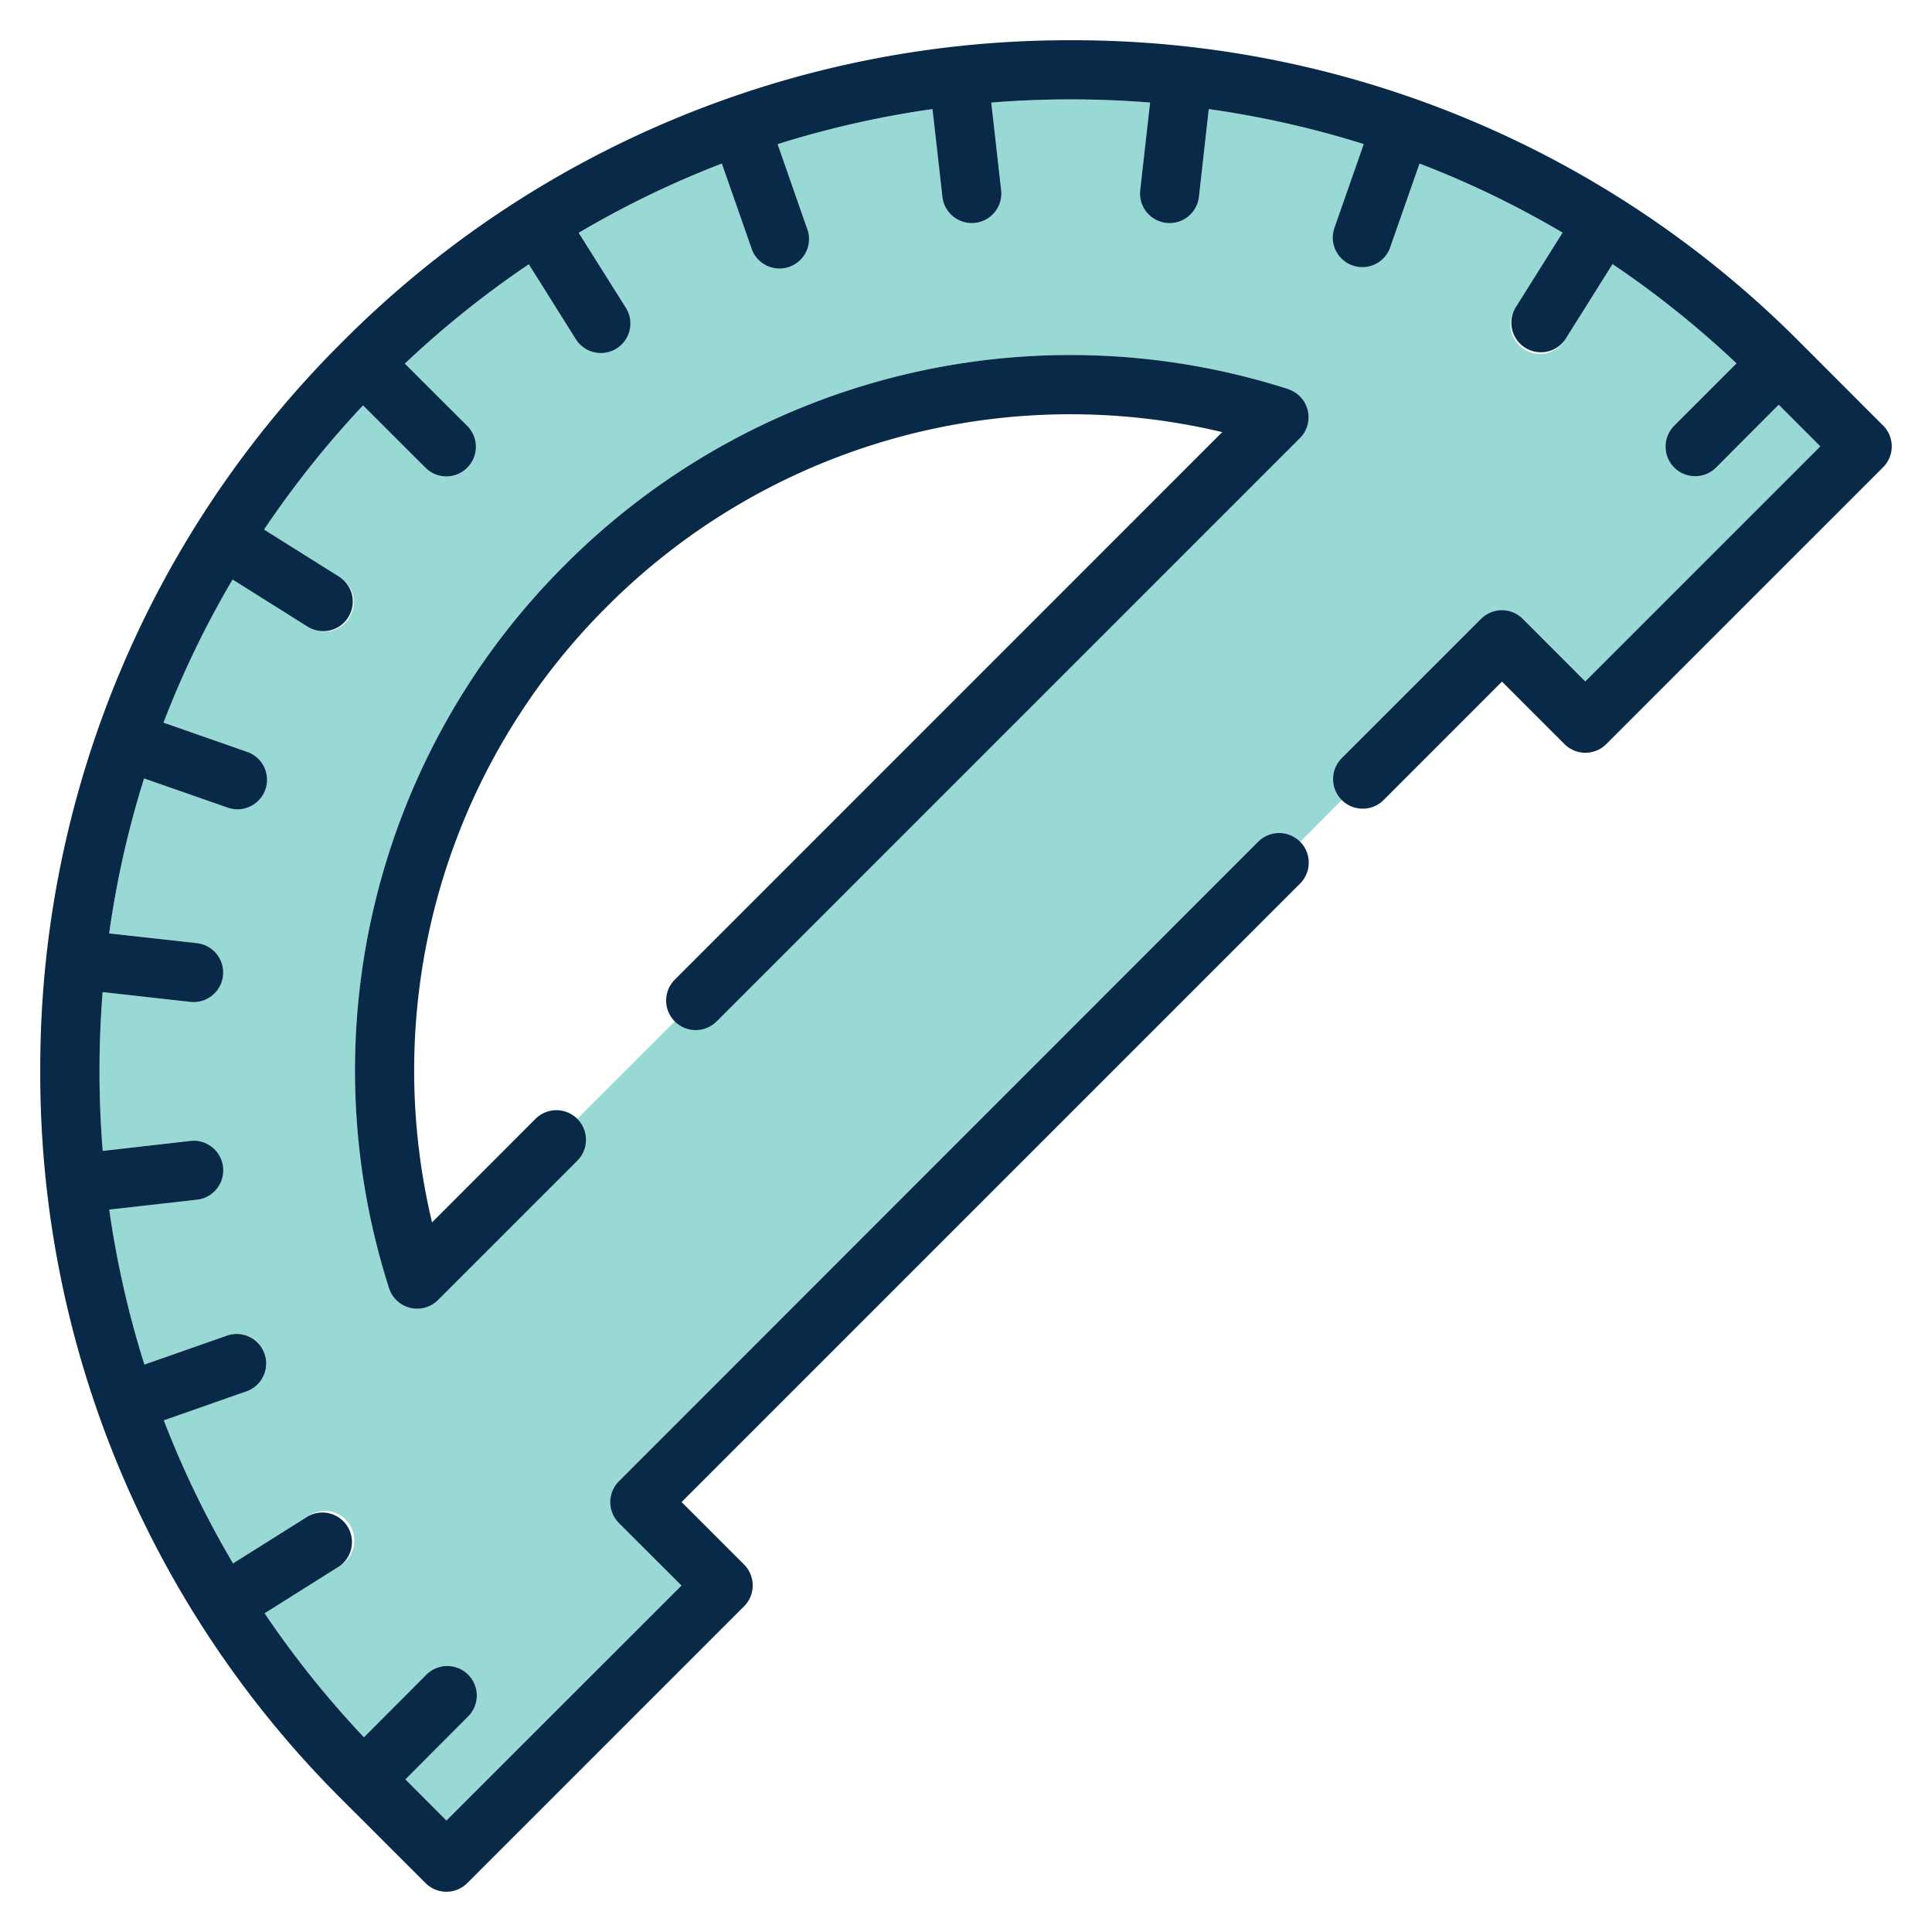 <svg width="24" height="24" fill="none" xmlns="http://www.w3.org/2000/svg">
  <defs/>
  <path d="M16.67 9.419l1.73-1.73a.367.367 0 01.518 0l.777.776 2.92-2.92-.518-.516-.778.778a.366.366 0 01-.52 0 .367.367 0 010-.519l.775-.774a12.161 12.161 0 00-1.54-1.233l-.585.93a.367.367 0 11-.621-.39l.585-.931a11.921 11.921 0 00-1.778-.858l-.364 1.04a.367.367 0 01-.692-.243l.363-1.039a12 12 0 00-1.925-.435l-.122 1.09a.367.367 0 01-.73-.082l.123-1.089a12.3 12.3 0 00-1.973 0l.123 1.09a.367.367 0 01-.73.082l-.122-1.09c-.656.092-1.3.238-1.925.436l.364 1.038a.367.367 0 11-.693.243l-.364-1.04c-.614.236-1.208.523-1.777.859l.585.93a.367.367 0 01-.621.391l-.585-.93c-.541.366-1.056.778-1.54 1.234l.775.774a.367.367 0 11-.52.519l-.774-.774c-.455.484-.867.999-1.232 1.54l.93.585a.367.367 0 11-.39.621l-.931-.584a11.92 11.92 0 00-.858 1.778l1.04.363a.367.367 0 11-.242.693L1.79 9.669a12 12 0 00-.435 1.925l1.09.122a.367.367 0 11-.081.73l-1.089-.123a12.315 12.315 0 00.001 1.973l1.089-.123a.368.368 0 01.082.729l-1.09.123c.093.656.24 1.3.437 1.925l1.039-.364a.367.367 0 01.243.692l-1.04.365c.236.614.524 1.208.86 1.777l.93-.586a.367.367 0 11.39.621l-.929.585c.366.542.778 1.056 1.234 1.54l.774-.775a.367.367 0 11.52.519l-.78.779.512.51 2.92-2.918-.777-.777a.367.367 0 010-.519l7.942-7.942a.367.367 0 01.52 0l.518-.52a.367.367 0 010-.518zm-.522-3.977l-7.246 7.245a.367.367 0 01-.519 0l-1.211 1.211a.367.367 0 010 .52l-1.73 1.73a.367.367 0 01-.61-.149 8.864 8.864 0 012.187-8.98 8.864 8.864 0 018.98-2.187.367.367 0 01.149.61z" fill="#98D9D5"/>
  <path d="M23.392 5.286L22.357 4.25A12.72 12.72 0 0013.303.5 12.72 12.72 0 004.25 4.25l-.003.003A12.72 12.72 0 00.5 13.303a12.72 12.72 0 003.75 9.054l1.036 1.035a.366.366 0 00.519 0l3.438-3.438a.367.367 0 000-.519l-.776-.776 7.683-7.683a.367.367 0 00-.52-.52L7.689 18.4a.367.367 0 000 .52l.777.776-2.92 2.919-.51-.511.778-.78a.367.367 0 10-.52-.518l-.773.775a12.167 12.167 0 01-1.234-1.54l.93-.585a.367.367 0 00-.391-.62l-.931.585a11.918 11.918 0 01-.86-1.777l1.04-.365a.367.367 0 00-.243-.692l-1.038.364a12.003 12.003 0 01-.437-1.925l1.09-.123a.367.367 0 00-.083-.73l-1.088.124a12.326 12.326 0 01-.001-1.973l1.089.122a.367.367 0 00.082-.73l-1.09-.121c.092-.656.237-1.3.434-1.925l1.039.363a.366.366 0 10.242-.693l-1.04-.363c.236-.615.523-1.21.858-1.778l.93.584a.365.365 0 00.507-.115.367.367 0 00-.116-.506l-.93-.584A12.17 12.17 0 014.51 5.036l.775.774a.366.366 0 00.519 0 .367.367 0 000-.52l-.775-.773c.483-.456.998-.868 1.54-1.234l.584.93a.367.367 0 10.622-.39l-.586-.931a11.916 11.916 0 011.778-.86l.364 1.04a.367.367 0 10.692-.242l-.363-1.039a12 12 0 011.924-.436l.123 1.09a.367.367 0 00.73-.082l-.123-1.089a12.359 12.359 0 011.973 0l-.123 1.089a.367.367 0 10.73.082l.122-1.09c.656.093 1.3.238 1.925.435l-.364 1.04a.367.367 0 10.693.242l.364-1.04c.614.235 1.208.522 1.777.858l-.584.93a.367.367 0 00.621.391l.584-.93c.542.365 1.057.777 1.54 1.233l-.774.774a.367.367 0 00.52.52l.778-.78.517.517-2.92 2.92-.776-.777a.367.367 0 00-.519 0l-1.73 1.73a.367.367 0 00.52.52l1.47-1.471.776.776a.367.367 0 00.52 0l3.438-3.438a.367.367 0 000-.52z" fill="#082947"/>
  <path d="M15.999 4.832a8.864 8.864 0 00-8.981 2.186A8.864 8.864 0 004.832 16a.367.367 0 00.61.149l1.73-1.73a.367.367 0 00-.52-.52l-1.285 1.286a8.129 8.129 0 012.17-7.647 8.129 8.129 0 017.646-2.17l-6.8 6.801a.367.367 0 10.519.52l7.246-7.246a.367.367 0 00-.15-.61z" fill="#082947"/>
</svg>
